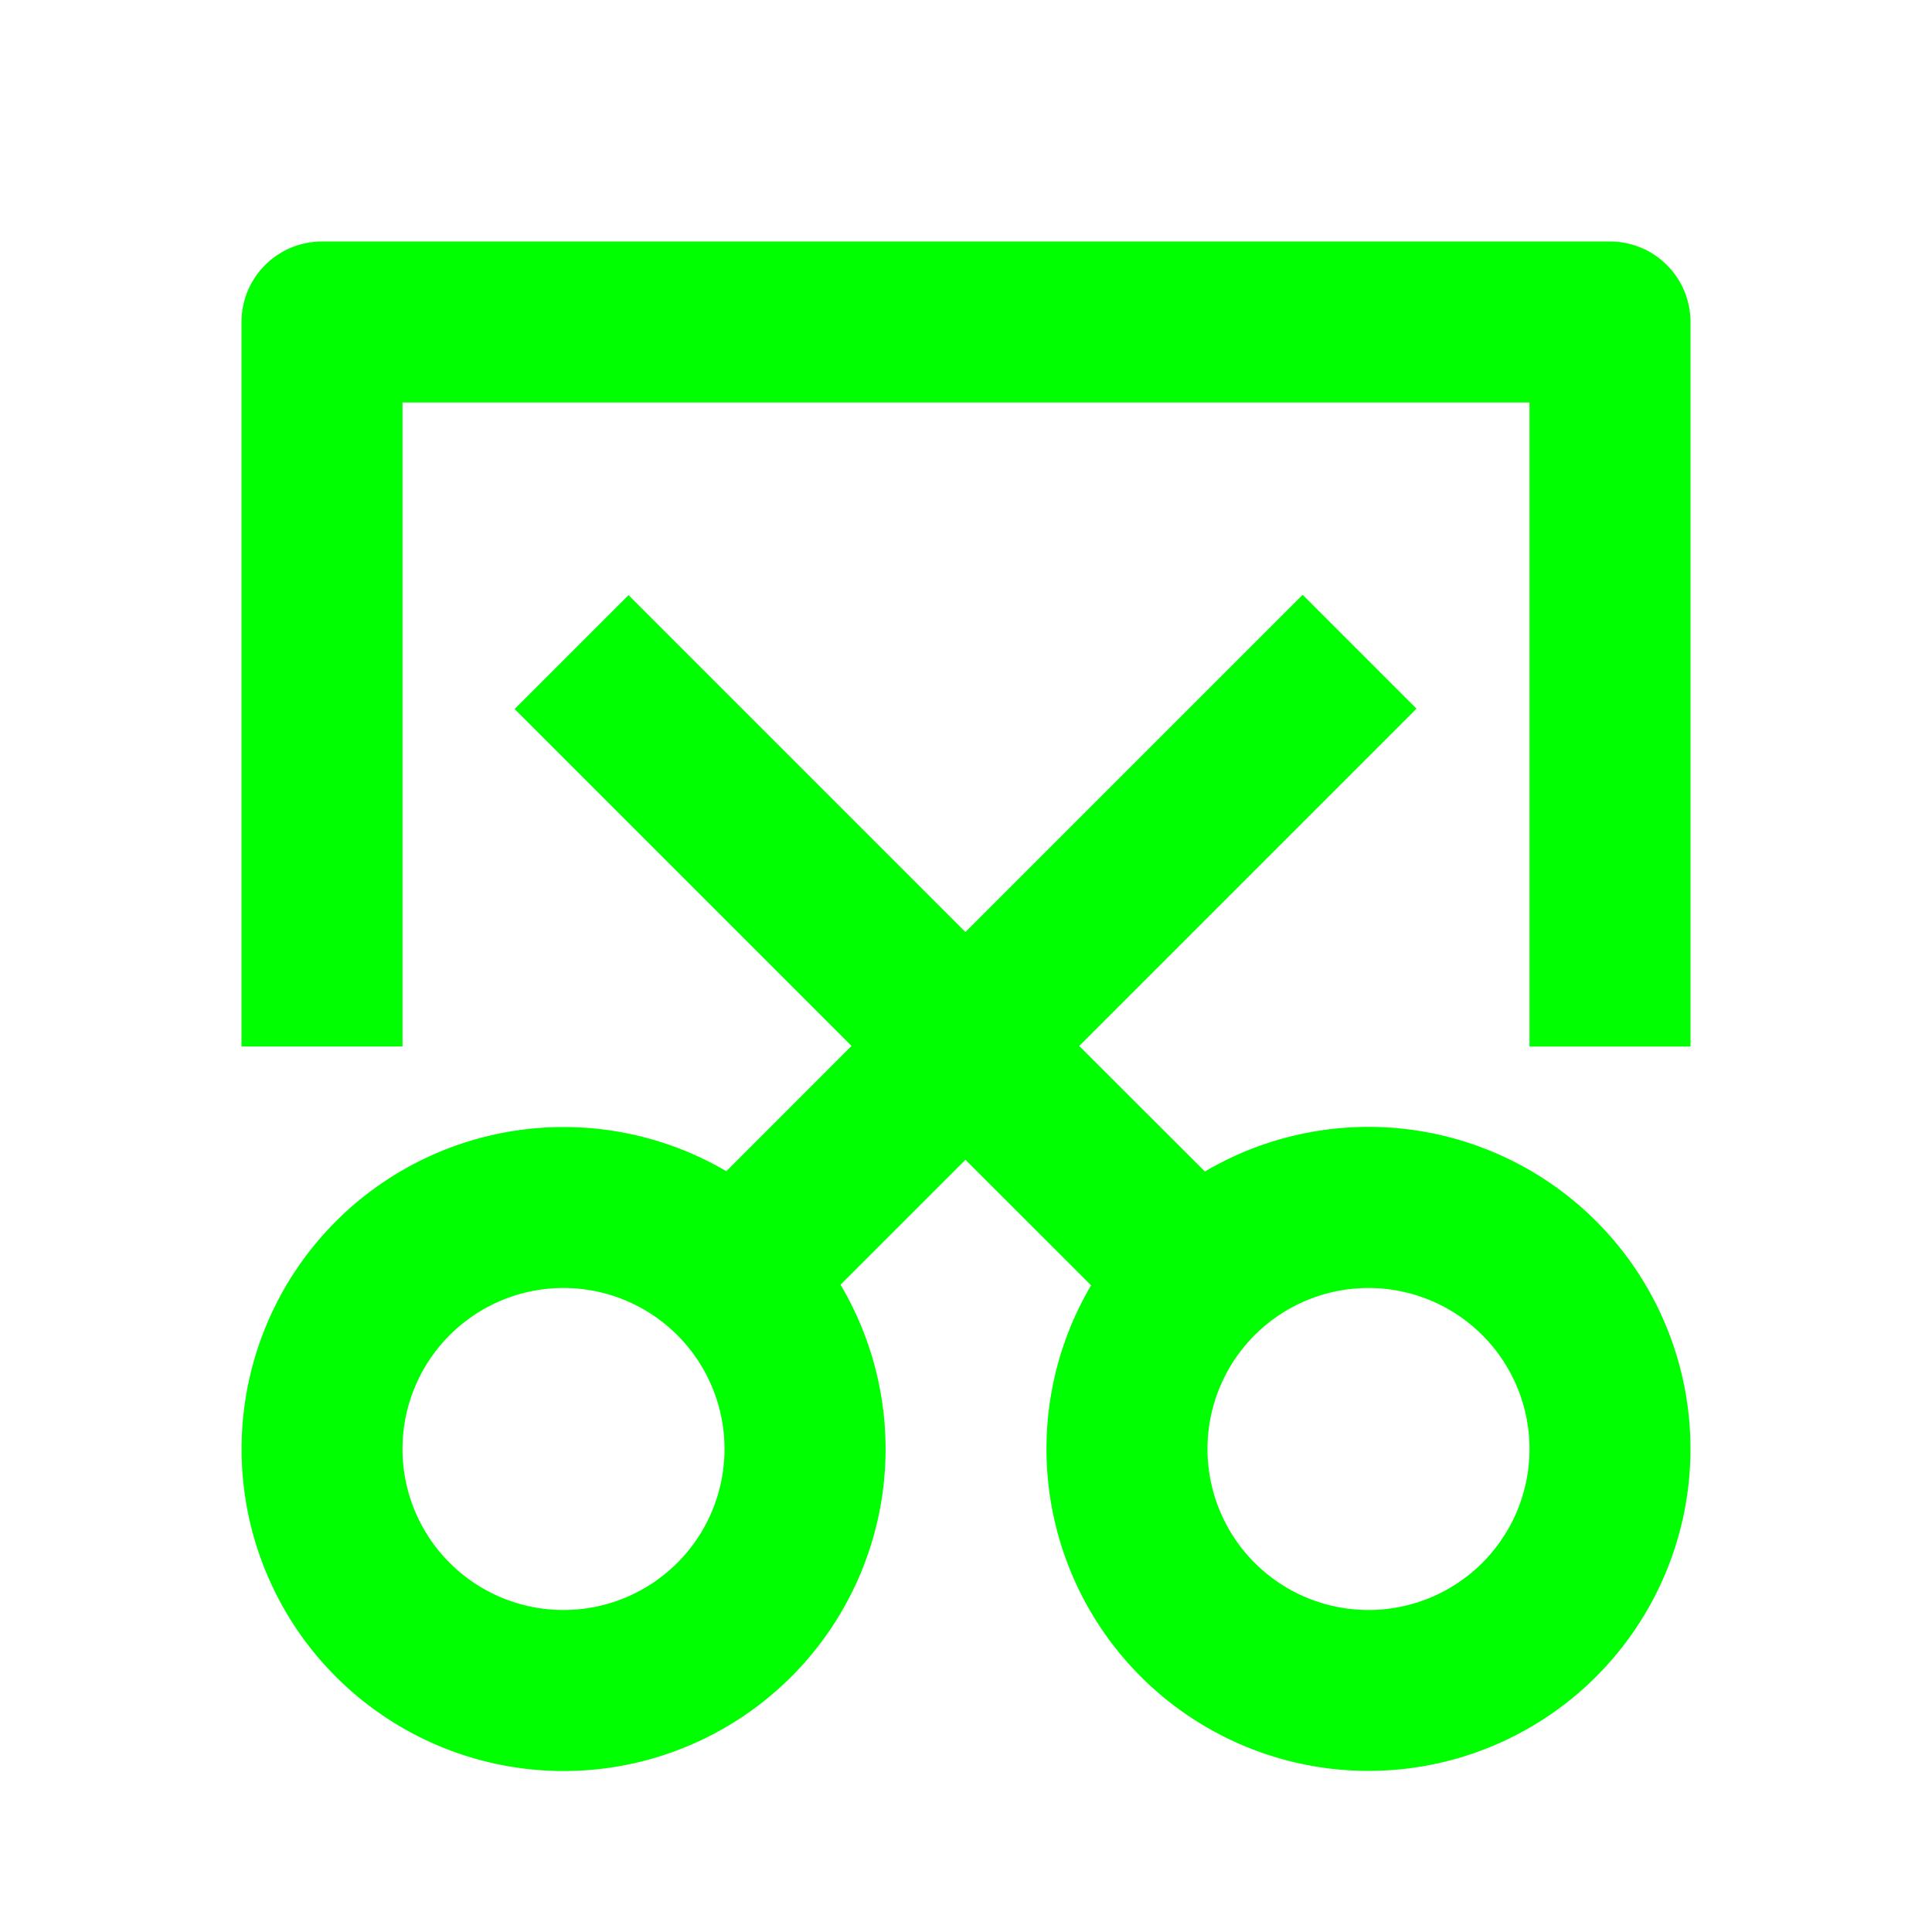 <?xml version="1.0" standalone="no"?><!DOCTYPE svg PUBLIC "-//W3C//DTD SVG 1.1//EN" "http://www.w3.org/Graphics/SVG/1.1/DTD/svg11.dtd"><svg class="icon" width="200px" height="200.00px" viewBox="0 0 1024 1024" version="1.1" xmlns="http://www.w3.org/2000/svg"><path fill="#00ff00" d="M511.701 614.699l-66.219 66.219a170.667 170.667 0 1 1-60.501-60.16l66.347-66.389-178.56-178.56 60.373-60.373 178.56 178.56 178.731-178.731 60.331 60.331-178.773 178.773 66.645 66.56a170.667 170.667 0 1 1-60.331 60.331l-66.603-66.56zM298.667 853.333a85.333 85.333 0 1 0 0-170.667 85.333 85.333 0 0 0 0 170.667z m426.667 0a85.333 85.333 0 1 0 0-170.667 85.333 85.333 0 0 0 0 170.667z m85.333-298.667V213.333H213.333v341.333H128V170.667a42.667 42.667 0 0 1 42.667-42.667h682.667a42.667 42.667 0 0 1 42.667 42.667v384h-85.333z" /></svg>
